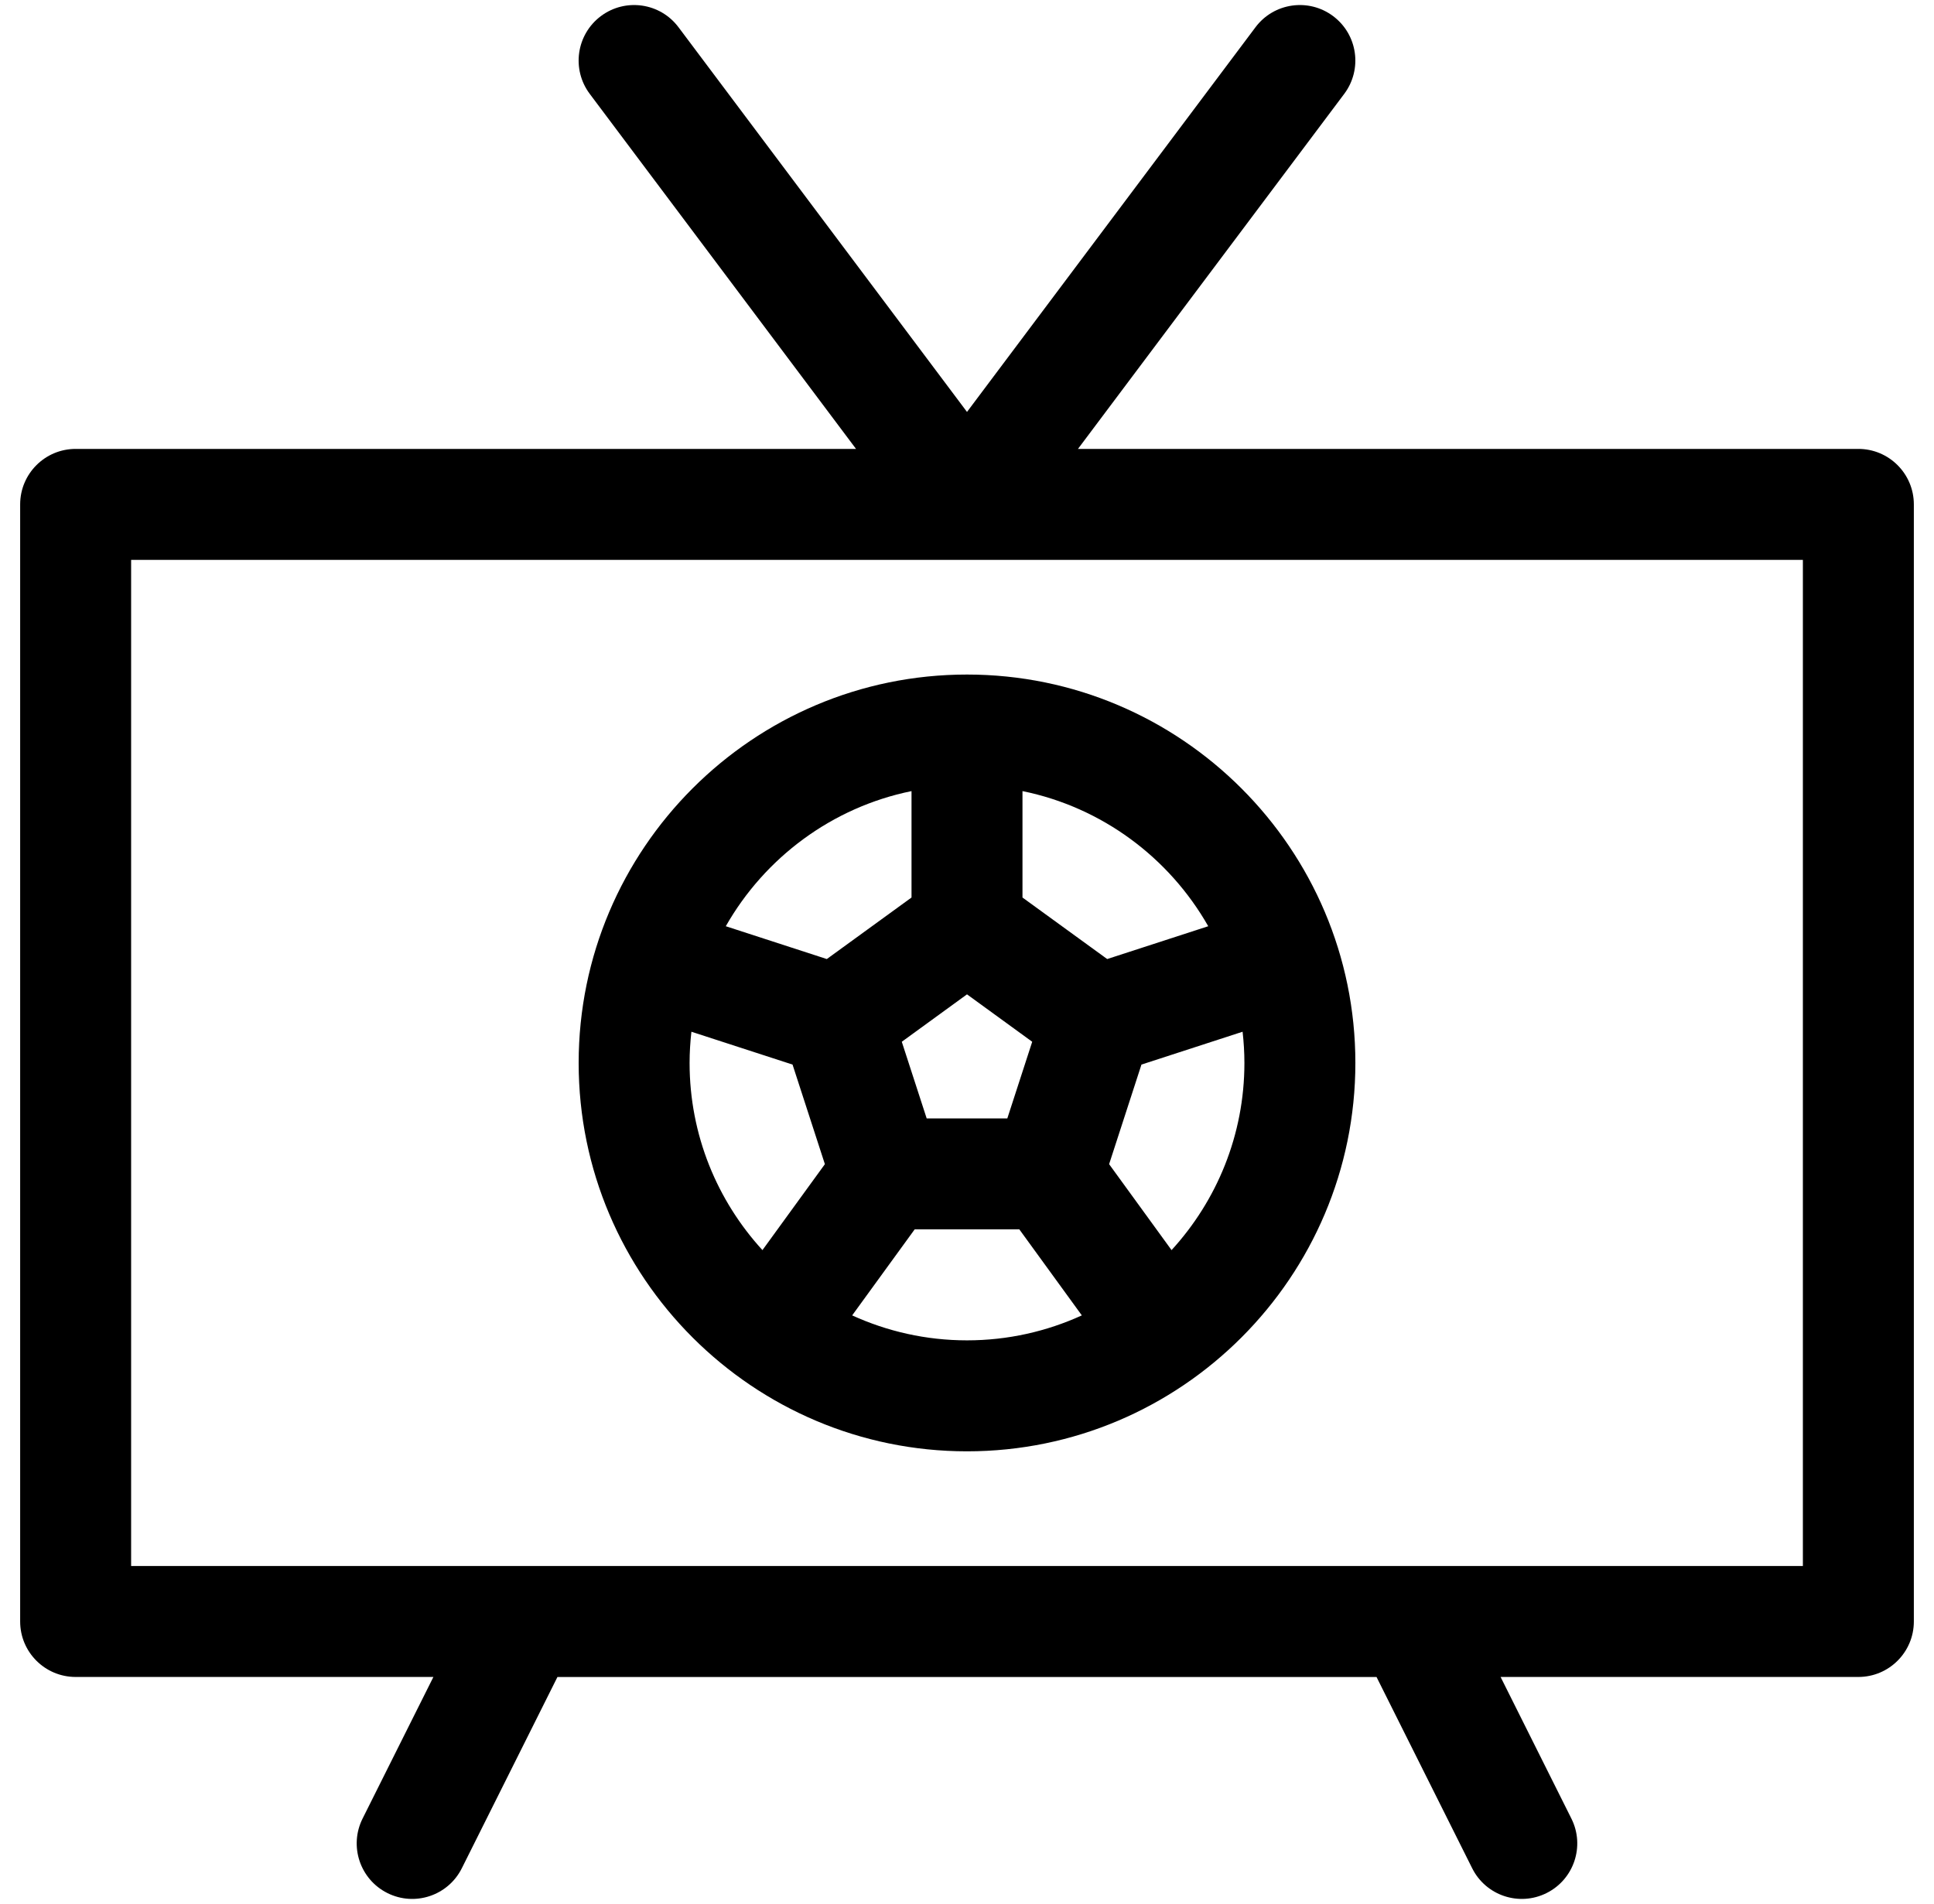 <svg width="64" height="63" viewBox="0 0 64 63" fill="none" xmlns="http://www.w3.org/2000/svg">
<g clip-path="url(#clip0_1_9)">
<path d="M61.497 14.854H35.672L44.484 3.105C45.092 2.293 44.928 1.143 44.117 0.534C43.306 -0.074 42.155 0.09 41.547 0.901L32 13.63L22.453 0.901C21.845 0.09 20.694 -0.074 19.883 0.534C19.072 1.143 18.907 2.293 19.515 3.105L28.328 14.854H2.503C1.489 14.854 0.667 15.677 0.667 16.69V53.654C0.667 54.667 1.489 55.489 2.503 55.489H14.342L11.998 60.176C11.545 61.083 11.913 62.186 12.819 62.639C13.728 63.094 14.83 62.724 15.283 61.818L18.447 55.49H45.552L48.717 61.818C49.17 62.725 50.273 63.093 51.18 62.639C52.087 62.186 52.454 61.083 52.001 60.176L49.658 55.489H61.497C62.511 55.489 63.333 54.667 63.333 53.654V16.69C63.333 15.677 62.511 14.854 61.497 14.854V14.854ZM59.661 51.818H4.339V18.526H59.661V51.818Z" fill="black"/>
<path d="M19.149 35.172C19.149 42.269 24.925 48.023 32 48.023C39.097 48.023 44.852 42.247 44.852 35.172C44.852 28.085 39.086 22.32 32 22.32C24.914 22.32 19.149 28.085 19.149 35.172ZM33.334 37.008H30.666L29.842 34.471L32 32.902L34.158 34.471L33.334 37.008ZM30.164 26.177V29.698L27.361 31.734L24.018 30.648C25.307 28.381 27.532 26.713 30.164 26.177V26.177ZM22.82 35.172C22.82 34.822 22.842 34.478 22.88 34.139L26.227 35.226L27.297 38.521L25.231 41.365C23.735 39.731 22.82 37.556 22.82 35.172V35.172ZM28.2 43.525L30.268 40.679H33.732L35.8 43.525C34.641 44.054 33.355 44.351 32 44.351C30.645 44.351 29.359 44.054 28.2 43.525V43.525ZM38.769 41.365L36.703 38.521L37.773 35.226L41.12 34.139C41.158 34.478 41.18 34.822 41.18 35.172C41.18 37.556 40.265 39.731 38.769 41.365V41.365ZM39.983 30.648L36.639 31.734L33.836 29.698V26.177C36.469 26.713 38.693 28.381 39.983 30.648V30.648Z" fill="black"/>
</g>
<defs>
<clipPath id="clip0_1_9">
<rect width="62.667" height="62.667" fill="white" transform="translate(0.667 0.167)"/>
</clipPath>
</defs>
</svg>
